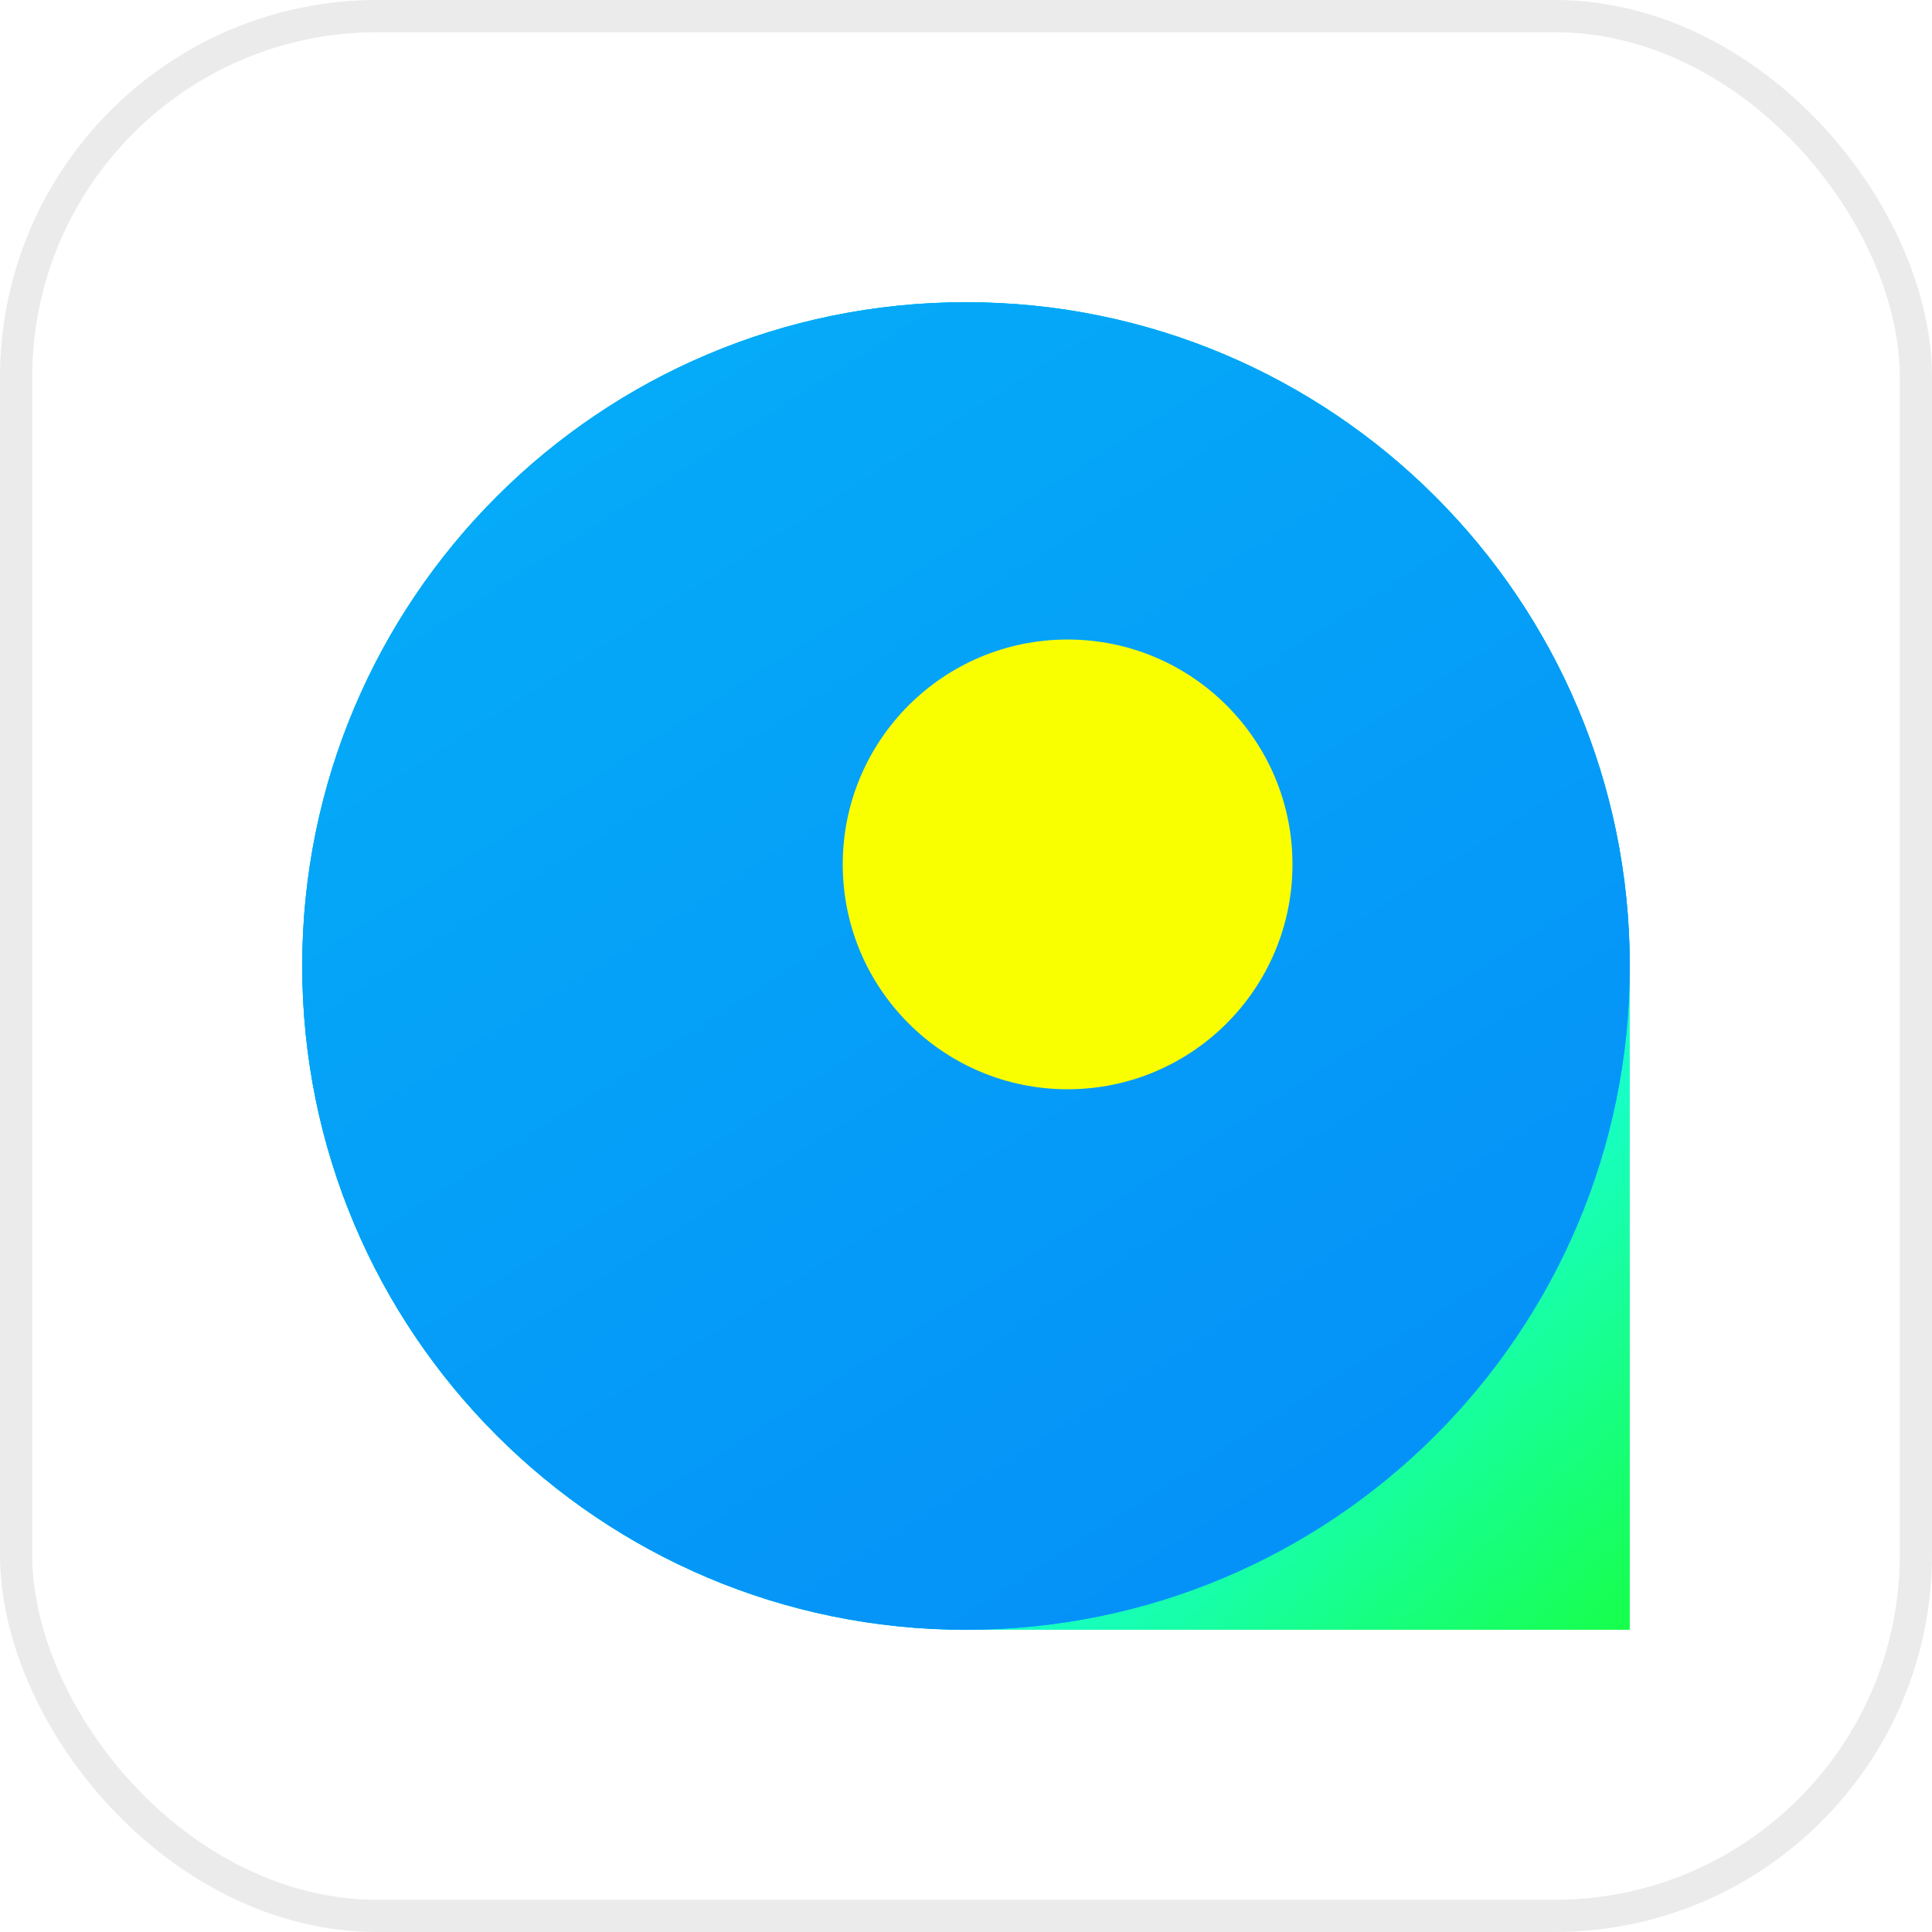 <svg width="60" height="60" viewBox="0 0 60 60" fill="none" xmlns="http://www.w3.org/2000/svg">
<rect x="0.5" y="0.5" width="59" height="59" rx="11.219" fill="white" stroke="#EBEBEB"/>
<g filter="url(#filter0_d_716_13479)">
<g filter="url(#filter1_d_716_13479)">
<path d="M50.614 50.614L30 50.614C18.616 50.614 9.387 41.385 9.387 30C9.387 18.615 18.616 9.386 30 9.386C41.385 9.386 50.614 18.615 50.614 30L50.614 50.614Z" fill="url(#paint0_linear_716_13479)"/>
</g>
<g filter="url(#filter2_d_716_13479)">
<path d="M9.386 30C9.386 18.615 18.615 9.386 30 9.386C41.385 9.386 50.614 18.615 50.614 30C50.614 41.385 41.385 50.614 30 50.614C18.615 50.614 9.386 41.385 9.386 30Z" fill="#05AFF8"/>
<path d="M9.386 30C9.386 18.615 18.615 9.386 30 9.386C41.385 9.386 50.614 18.615 50.614 30C50.614 41.385 41.385 50.614 30 50.614C18.615 50.614 9.386 41.385 9.386 30Z" fill="url(#paint1_linear_716_13479)"/>
</g>
<g filter="url(#filter3_d_716_13479)">
<path d="M26.172 26.845C26.172 22.988 29.298 19.861 33.155 19.861C37.012 19.861 40.139 22.988 40.139 26.845C40.139 30.701 37.012 33.828 33.155 33.828C29.298 33.828 26.172 30.701 26.172 26.845Z" fill="#FAFF00"/>
</g>
</g>
<defs>
<filter id="filter0_d_716_13479" x="7.628" y="7.628" width="44.744" height="44.743" filterUnits="userSpaceOnUse" color-interpolation-filters="sRGB">
<feFlood flood-opacity="0" result="BackgroundImageFix"/>
<feColorMatrix in="SourceAlpha" type="matrix" values="0 0 0 0 0 0 0 0 0 0 0 0 0 0 0 0 0 0 127 0" result="hardAlpha"/>
<feOffset/>
<feGaussianBlur stdDeviation="0.879"/>
<feComposite in2="hardAlpha" operator="out"/>
<feColorMatrix type="matrix" values="0 0 0 0 0 0 0 0 0 0 0 0 0 0 0 0 0 0 0.05 0"/>
<feBlend mode="normal" in2="BackgroundImageFix" result="effect1_dropShadow_716_13479"/>
<feBlend mode="normal" in="SourceGraphic" in2="effect1_dropShadow_716_13479" result="shape"/>
</filter>
<filter id="filter1_d_716_13479" x="7.629" y="7.628" width="44.743" height="44.743" filterUnits="userSpaceOnUse" color-interpolation-filters="sRGB">
<feFlood flood-opacity="0" result="BackgroundImageFix"/>
<feColorMatrix in="SourceAlpha" type="matrix" values="0 0 0 0 0 0 0 0 0 0 0 0 0 0 0 0 0 0 127 0" result="hardAlpha"/>
<feOffset/>
<feGaussianBlur stdDeviation="0.879"/>
<feComposite in2="hardAlpha" operator="out"/>
<feColorMatrix type="matrix" values="0 0 0 0 0 0 0 0 0 0 0 0 0 0 0 0 0 0 0.05 0"/>
<feBlend mode="normal" in2="BackgroundImageFix" result="effect1_dropShadow_716_13479"/>
<feBlend mode="normal" in="SourceGraphic" in2="effect1_dropShadow_716_13479" result="shape"/>
</filter>
<filter id="filter2_d_716_13479" x="7.628" y="7.628" width="44.743" height="44.743" filterUnits="userSpaceOnUse" color-interpolation-filters="sRGB">
<feFlood flood-opacity="0" result="BackgroundImageFix"/>
<feColorMatrix in="SourceAlpha" type="matrix" values="0 0 0 0 0 0 0 0 0 0 0 0 0 0 0 0 0 0 127 0" result="hardAlpha"/>
<feOffset/>
<feGaussianBlur stdDeviation="0.879"/>
<feComposite in2="hardAlpha" operator="out"/>
<feColorMatrix type="matrix" values="0 0 0 0 0 0 0 0 0 0 0 0 0 0 0 0 0 0 0.05 0"/>
<feBlend mode="normal" in2="BackgroundImageFix" result="effect1_dropShadow_716_13479"/>
<feBlend mode="normal" in="SourceGraphic" in2="effect1_dropShadow_716_13479" result="shape"/>
</filter>
<filter id="filter3_d_716_13479" x="24.414" y="18.104" width="17.482" height="17.482" filterUnits="userSpaceOnUse" color-interpolation-filters="sRGB">
<feFlood flood-opacity="0" result="BackgroundImageFix"/>
<feColorMatrix in="SourceAlpha" type="matrix" values="0 0 0 0 0 0 0 0 0 0 0 0 0 0 0 0 0 0 127 0" result="hardAlpha"/>
<feOffset/>
<feGaussianBlur stdDeviation="0.879"/>
<feComposite in2="hardAlpha" operator="out"/>
<feColorMatrix type="matrix" values="0 0 0 0 0 0 0 0 0 0 0 0 0 0 0 0 0 0 0.05 0"/>
<feBlend mode="normal" in2="BackgroundImageFix" result="effect1_dropShadow_716_13479"/>
<feBlend mode="normal" in="SourceGraphic" in2="effect1_dropShadow_716_13479" result="shape"/>
</filter>
<linearGradient id="paint0_linear_716_13479" x1="50.637" y1="50.614" x2="42.082" y2="41.122" gradientUnits="userSpaceOnUse">
<stop stop-color="#17FF4A"/>
<stop offset="1" stop-color="#17FFC7"/>
</linearGradient>
<linearGradient id="paint1_linear_716_13479" x1="9.375" y1="9.376" x2="35.149" y2="49.735" gradientUnits="userSpaceOnUse">
<stop stop-color="#05AFF8"/>
<stop offset="1" stop-color="#0592F8"/>
</linearGradient>
</defs>
</svg>
